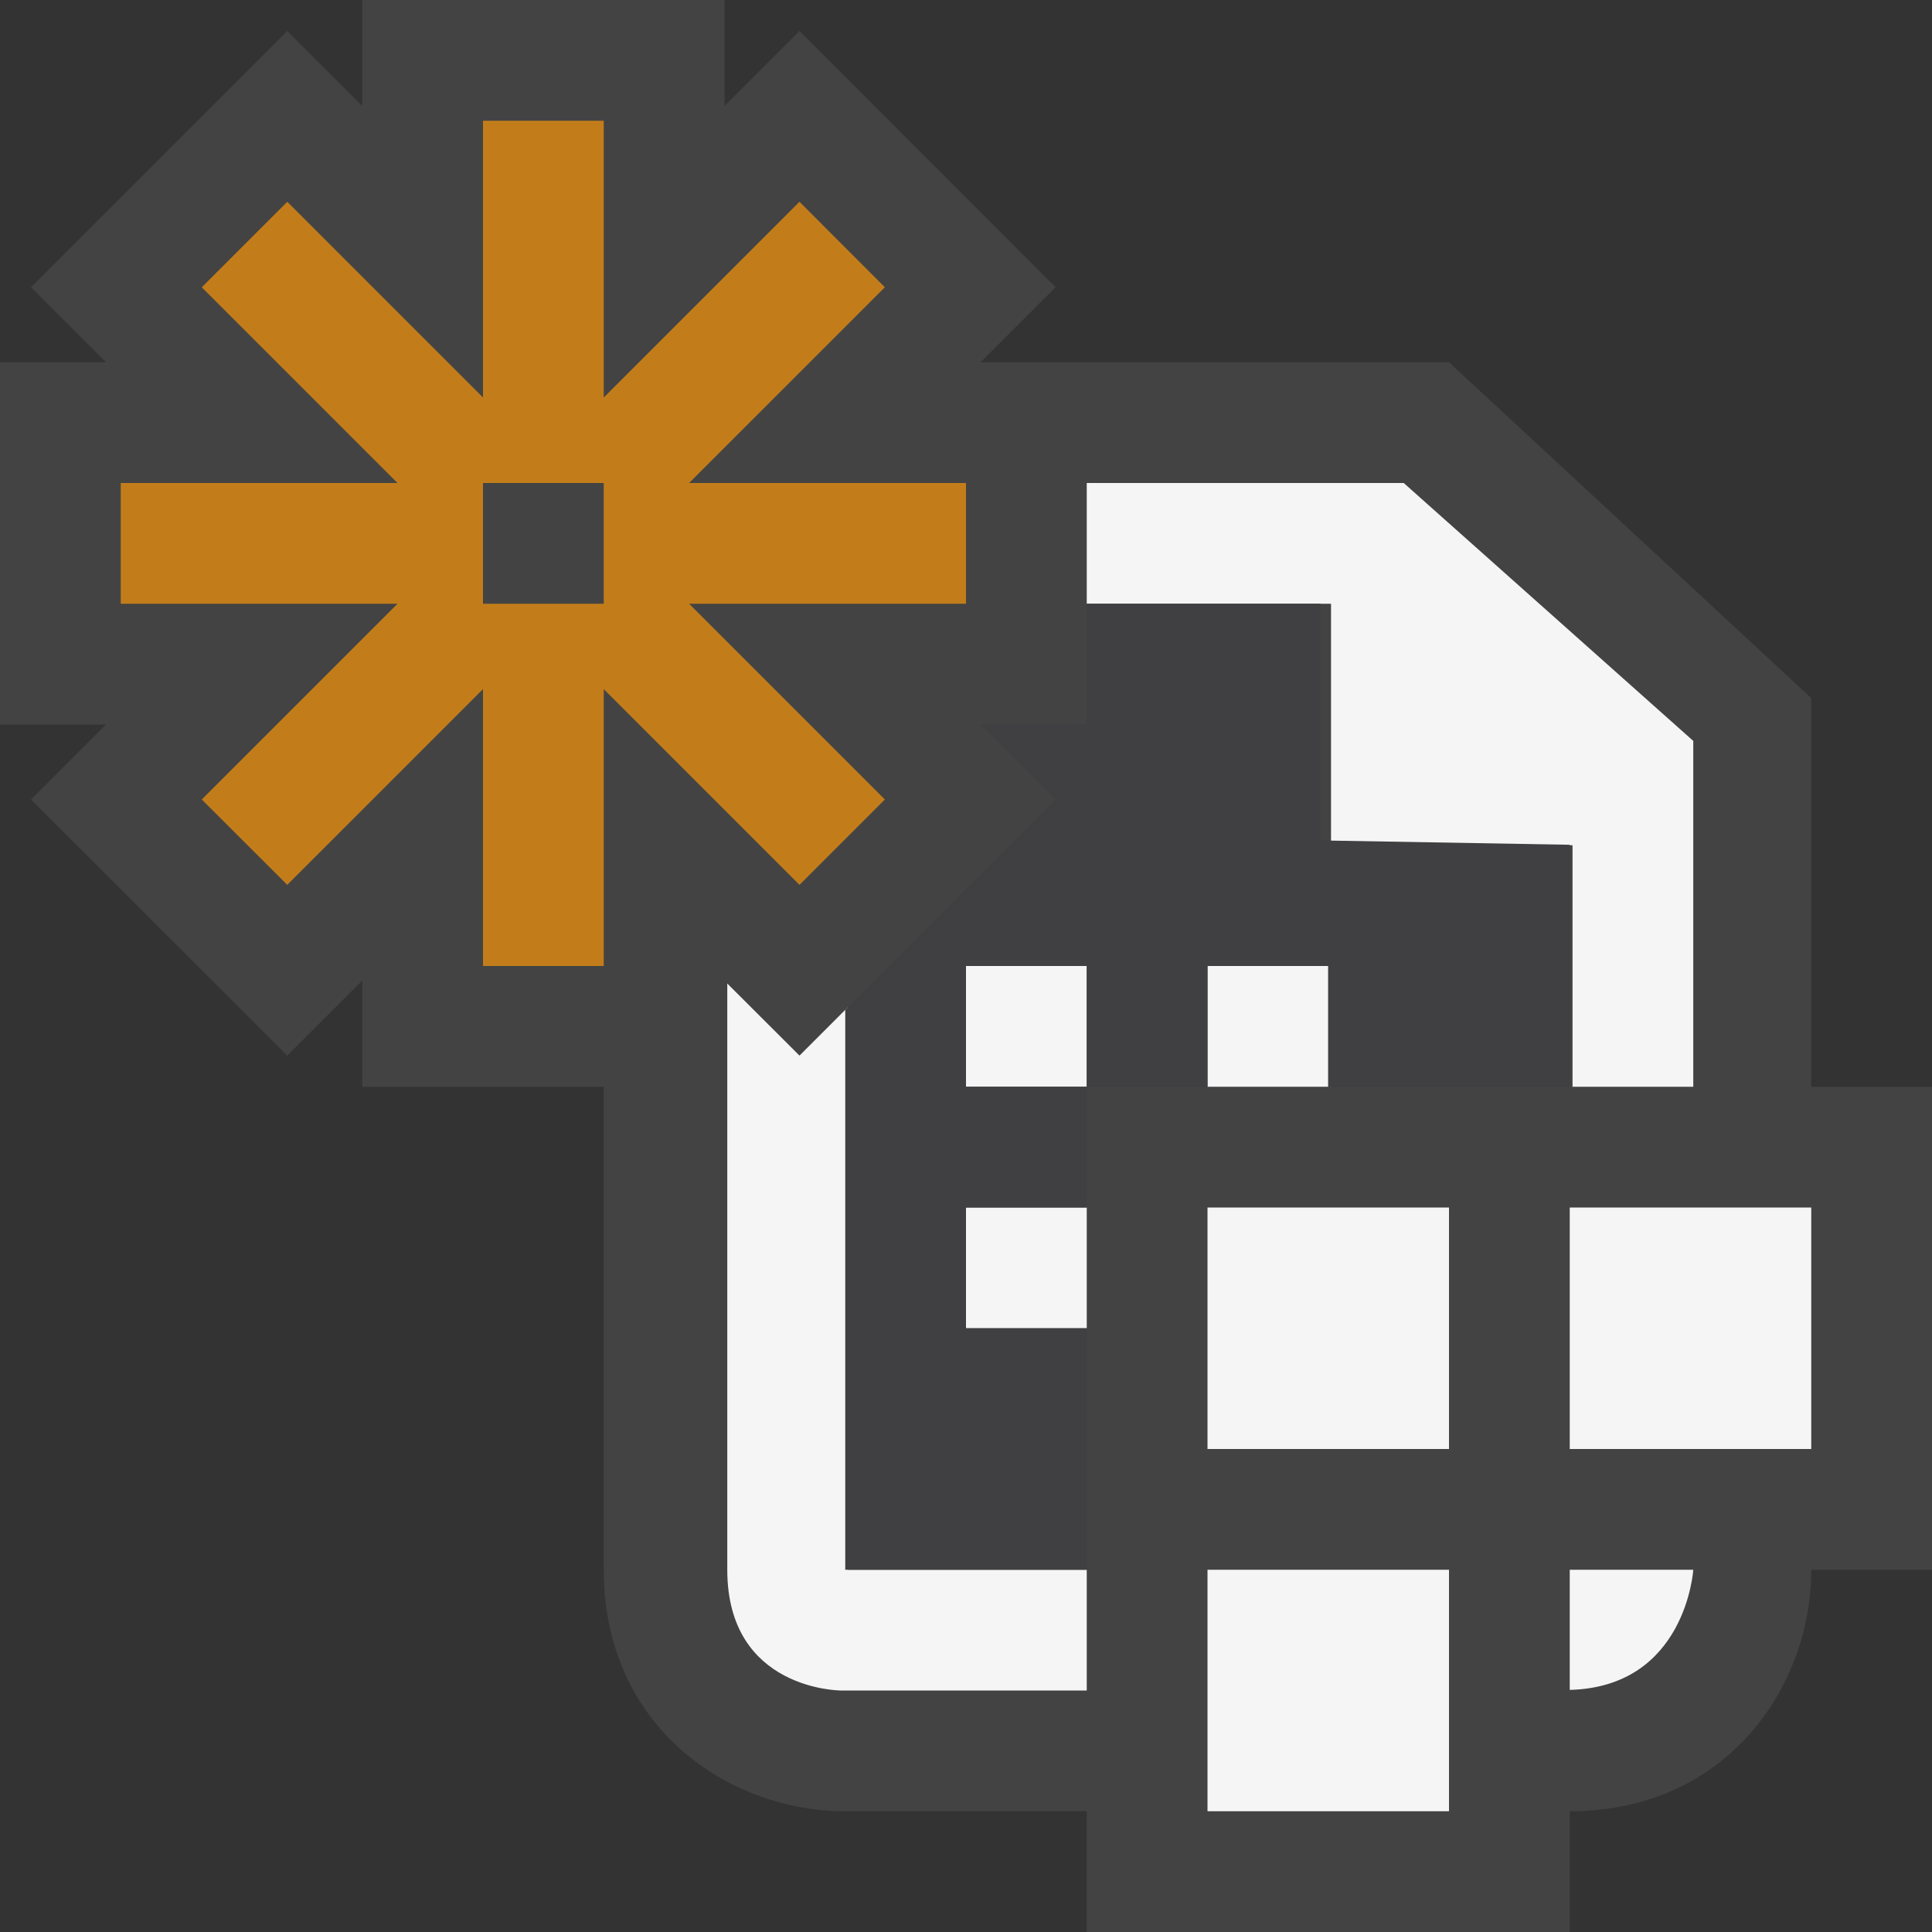 <svg xmlns="http://www.w3.org/2000/svg" viewBox="0 0 16 16"><rect x="0" y="0" width="16" height="16" fill="#333333" stroke="none"/><style>.st0{opacity:0}.st0,.st1{fill:#434343}.st2{fill:#f5f5f5}.st3{fill:#c27d1a}.st4{fill:#403F41}</style><g id="outline"><path class="st0" d="M0 0h16v16H0z"/><path class="st1" d="M15 9V5.781L12 3H8.121l.621-.621L6.621.257 6 .878V0H3v.878L2.379.257.257 2.379.878 3H0v3h.878l-.621.621 2.122 2.121L3 8.121V9h2v4c0 1.299 1.031 2 2 2h2v1h4v-1c1.299 0 2-1.03 2-2h1V9h-1z"/></g><g id="icon_x5F_bg"><path class="st2" d="M13 13v.995c.963-.025 1.023-.995 1.023-.995H13zM6.023 8.145V13c0 1 .941 1 .941 1H9v-1H7.023V8.34l-.402.402-.598-.597zM11.625 4H9v1h2.023v2h2v2h1V6.136zM13 10h2v2h-2zM10 13h2v2h-2zM10 10h2v2h-2z"/><path class="st2" d="M8 10h1v1H8zM8 8h1v1H8zM10 8h1v1h-1z"/></g><path class="st3" d="M8 4H5.707l1.621-1.621-.707-.708L5 3.292V1H4v2.292L2.379 1.671l-.708.708L3.292 4H1v1h2.292L1.671 6.621l.708.707L4 5.707V8h1V5.707l1.621 1.621.707-.707L5.707 5H8V4zM5 5H4V4h1v1z" id="color_x5F_action"/><path class="st4" d="M10.936 6.96V5H9v1h-.879l.621.621L7 8.363V13h2v-2H8v-1h1V9H8V8h1v1h1V8h1v1h2V6.996z" id="icon_x5F_fg"/></svg>